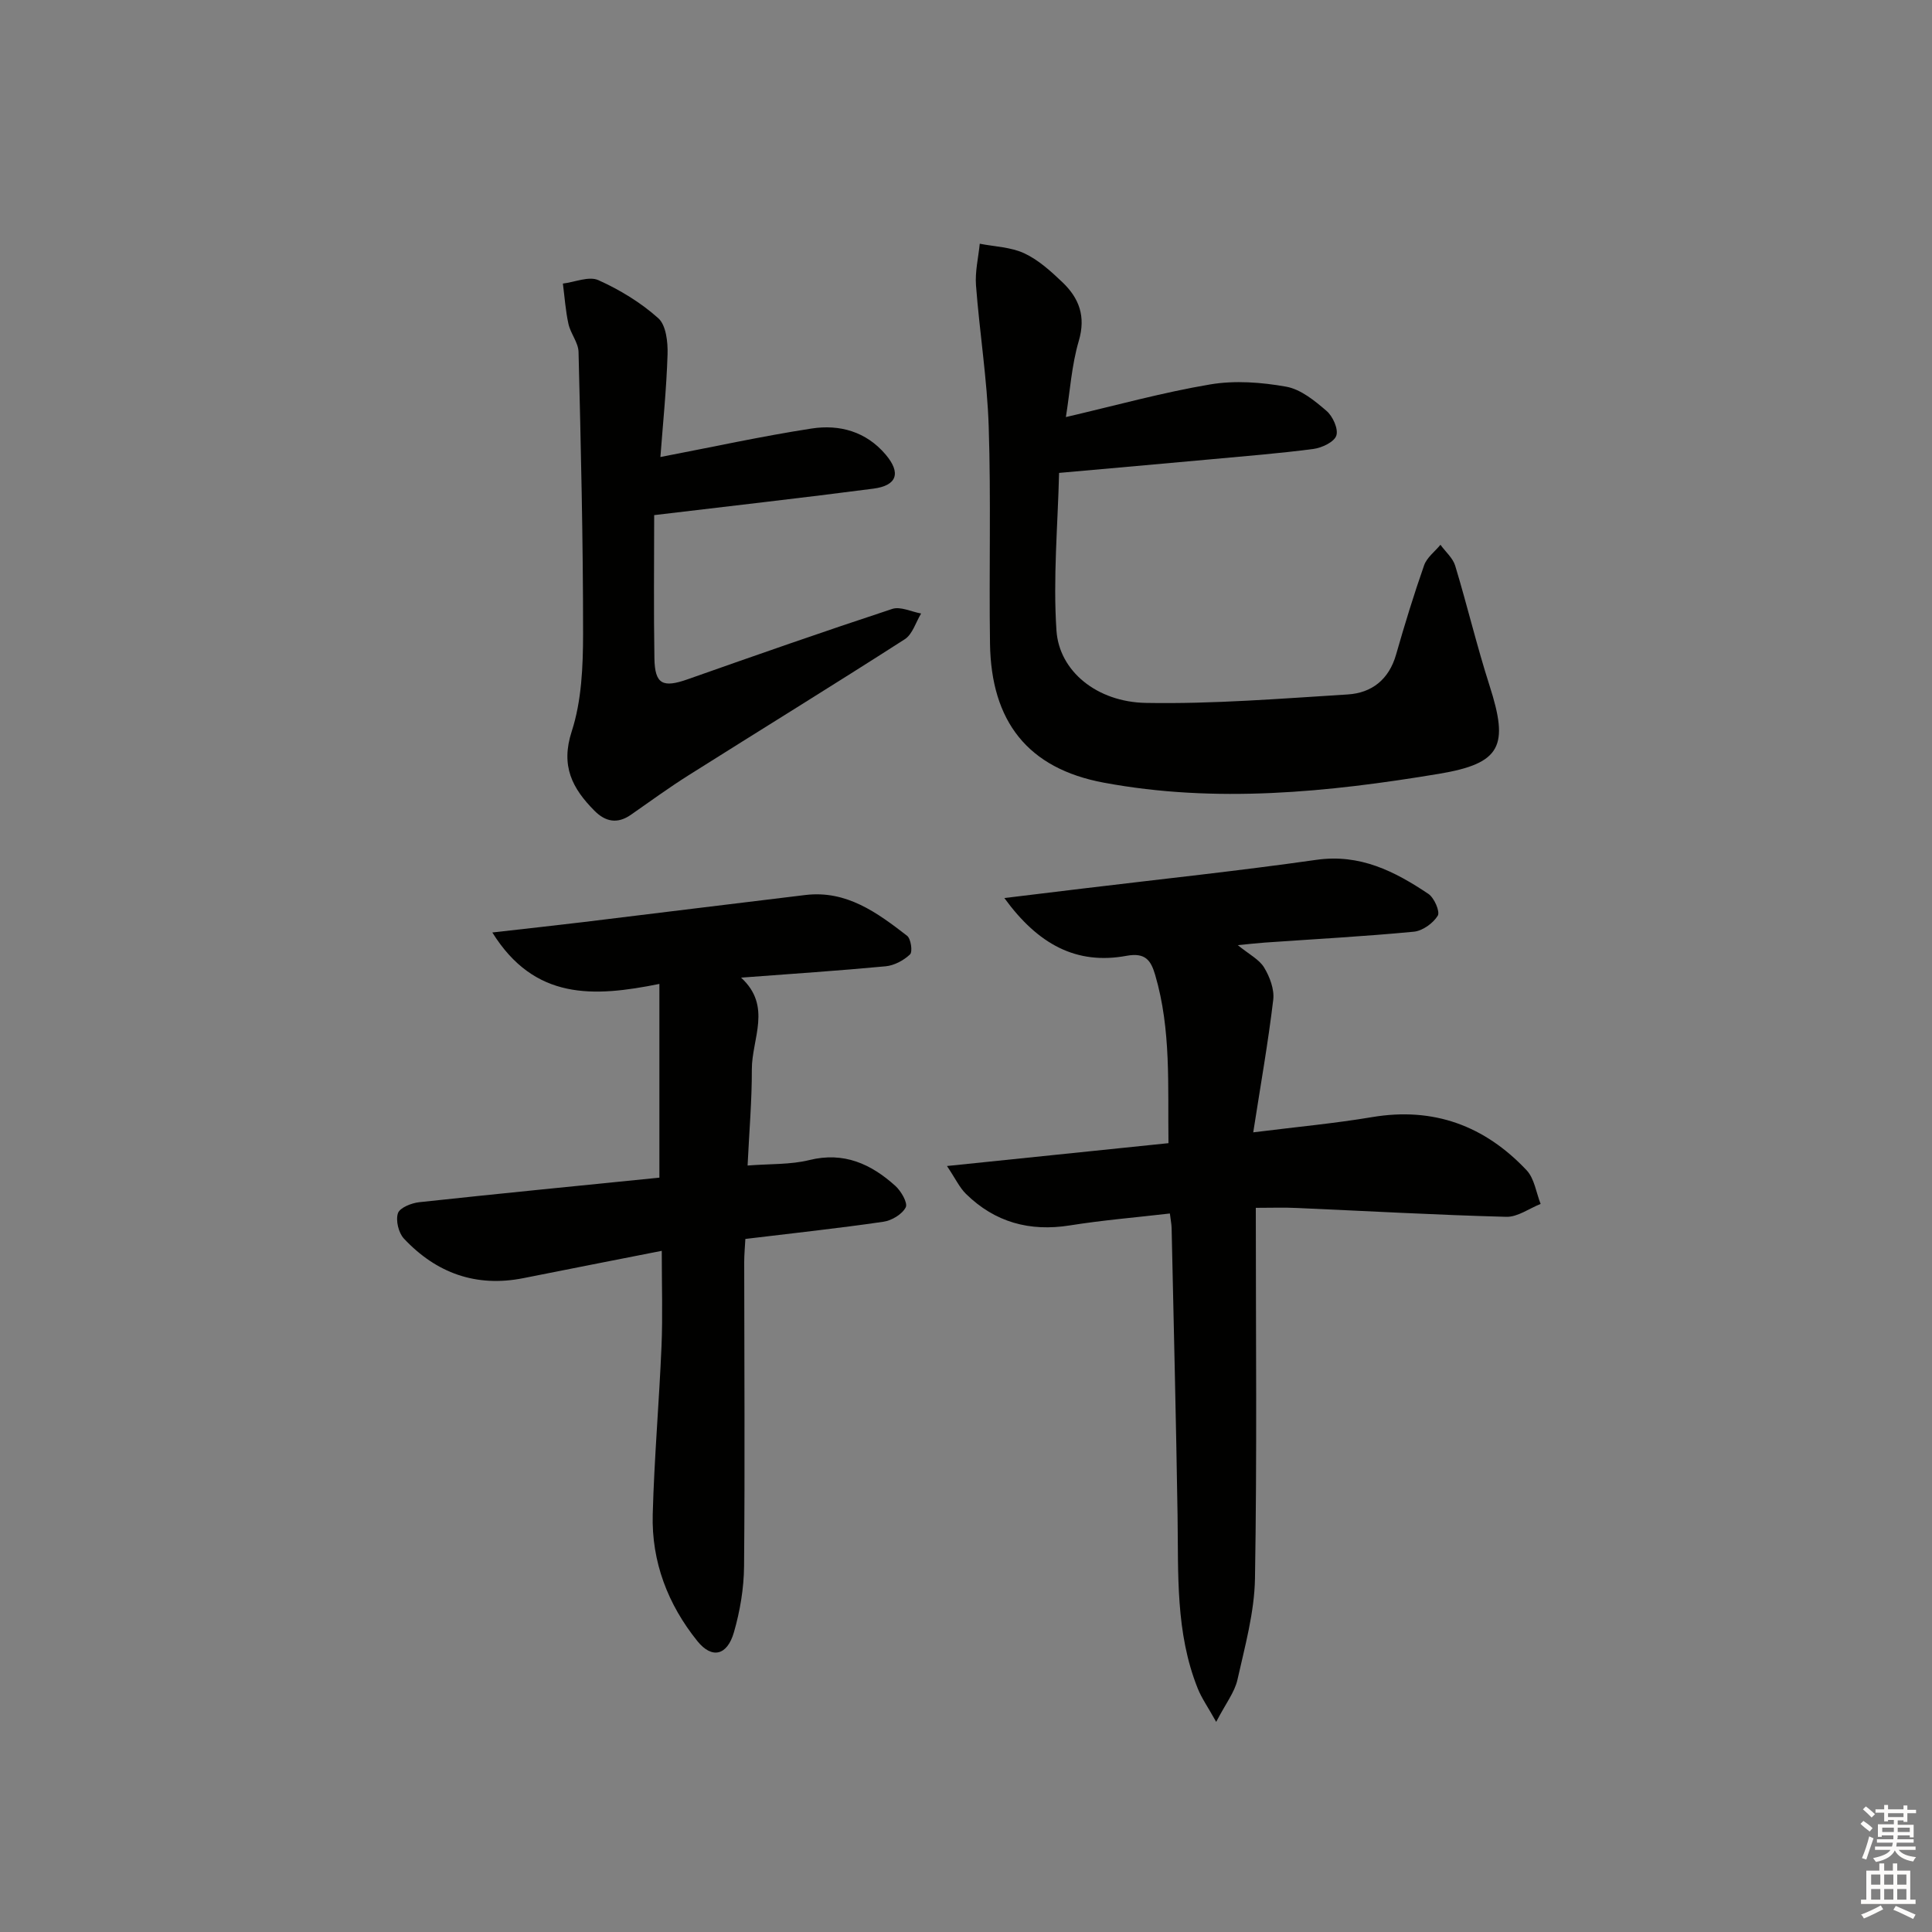 <svg enable-background="new 0 0 400 400" viewBox="0 0 400 400" xmlns="http://www.w3.org/2000/svg"><rect x="0" y="0" width="400" height="400" fill="#808080" stroke="none"/><g fill="#010100"><path d="m260 250.07c0 26.12.26 51.44-.17 76.74-.12 7.01-2.08 14.04-3.63 20.96-.58 2.59-2.42 4.91-4.4 8.73-1.75-3.14-3.03-4.93-3.82-6.92-4.65-11.59-3.99-23.8-4.18-35.94-.31-19.8-.8-39.59-1.23-59.39-.02-.81-.19-1.61-.36-3.01-7.03.82-13.91 1.38-20.71 2.47-8.32 1.32-15.5-.64-21.5-6.52-1.33-1.3-2.15-3.11-3.94-5.78 15.88-1.64 30.61-3.16 45.86-4.73-.16-11.89.58-23.49-2.75-34.82-.87-2.97-1.99-4.7-5.93-3.97-10.38 1.92-18.32-2.36-25.3-11.96 6.02-.73 11.1-1.35 16.17-1.96 16.15-1.95 32.33-3.66 48.43-5.95 9.03-1.29 16.22 2.38 23.18 7.04 1.22.81 2.47 3.69 1.95 4.53-.97 1.57-3.15 3.14-4.96 3.31-10.26.98-20.55 1.53-30.83 2.25-1.59.11-3.18.3-5.61.53 2.32 1.9 4.42 2.94 5.45 4.63 1.17 1.93 2.15 4.53 1.89 6.68-1.05 8.83-2.61 17.6-4.14 27.45 9.01-1.13 16.85-1.85 24.59-3.15 12.76-2.15 23.34 1.79 32.01 11 1.61 1.71 1.97 4.61 2.9 6.97-2.37.94-4.76 2.73-7.11 2.67-14.45-.38-28.89-1.2-43.34-1.83-2.59-.13-5.22-.03-8.52-.03z"/><path d="m153.43 202.41c6.48 5.92 2.21 12.67 2.23 19 .02 6.45-.55 12.9-.88 19.9 4.65-.37 8.86-.16 12.78-1.13 7.17-1.77 12.77.81 17.8 5.33 1.2 1.08 2.63 3.55 2.16 4.46-.74 1.44-2.9 2.73-4.62 2.98-9.34 1.36-18.74 2.37-28.58 3.56-.08 1.59-.24 3.19-.24 4.8.01 20.99.16 41.99-.03 62.98-.04 4.57-.83 9.26-2.1 13.66-1.39 4.82-4.54 5.57-7.56 1.83-6.11-7.58-9.52-16.45-9.25-26.25.31-11.62 1.33-23.23 1.82-34.85.26-6.27.05-12.56.05-19.71-9.59 1.89-19.11 3.75-28.62 5.65-9.82 1.96-18.07-1.04-24.77-8.19-1.11-1.19-1.73-3.77-1.23-5.25.39-1.15 2.82-2.11 4.43-2.28 16.66-1.8 33.35-3.43 49.7-5.08 0-13.36 0-26.34 0-40.11-13.68 2.76-25.84 3.39-34.59-10.65 6.9-.79 12.87-1.43 18.83-2.15 15.33-1.86 30.66-3.77 45.99-5.61 8.52-1.02 14.87 3.66 21.05 8.44.8.62 1.18 3.32.61 3.86-1.31 1.24-3.26 2.29-5.04 2.46-9.74.92-19.49 1.56-29.94 2.35z"/><path d="m219.27 97.91c-.26 10.84-1.27 21.79-.54 32.64.56 8.4 8.37 14.8 18.52 14.98 13.91.25 27.86-.89 41.77-1.75 5.01-.31 8.55-3.11 10.02-8.25 1.78-6.21 3.67-12.4 5.81-18.5.57-1.61 2.23-2.84 3.38-4.24 1.04 1.44 2.56 2.73 3.05 4.33 2.5 8.25 4.49 16.65 7.12 24.85 4 12.45 2.48 16.08-10.48 18.24-23 3.83-46.22 6.15-69.4 1.83-15.73-2.93-23.32-12.67-23.55-28.8-.22-14.98.22-29.98-.27-44.95-.32-9.75-1.89-19.46-2.63-29.2-.22-2.84.49-5.75.78-8.63 3.1.61 6.45.69 9.23 1.99 2.93 1.37 5.51 3.72 7.9 6 3.44 3.29 4.87 7.06 3.37 12.14-1.48 5.02-1.81 10.39-2.67 15.76 10.35-2.41 20.03-5.1 29.88-6.76 5.1-.86 10.61-.45 15.74.47 3.01.54 5.89 2.9 8.34 5.01 1.3 1.11 2.49 3.74 2.03 5.12-.45 1.33-2.99 2.53-4.74 2.76-7.07.93-14.2 1.49-21.31 2.15-10.07.92-20.15 1.81-31.35 2.81z"/><path d="m136.73 94.62c10.93-2.1 21.07-4.32 31.31-5.9 5.8-.89 11.29.63 15.33 5.4 3.2 3.78 2.38 6.41-2.55 7.05-14.62 1.91-29.28 3.55-45.38 5.48 0 9.78-.12 19.73.05 29.67.09 5.36 1.74 6.13 6.88 4.32 14.08-4.97 28.18-9.9 42.36-14.57 1.7-.56 3.97.59 5.98.95-1.11 1.81-1.78 4.3-3.39 5.33-14.83 9.52-29.84 18.75-44.74 28.15-4.08 2.57-7.98 5.42-11.94 8.18-2.79 1.95-5.27 1.49-7.57-.83-4.57-4.61-7.04-9.24-4.7-16.43 2.05-6.32 2.34-13.42 2.35-20.17.01-19.46-.46-38.93-.94-58.39-.05-1.94-1.65-3.8-2.09-5.8-.6-2.73-.79-5.56-1.15-8.35 2.48-.3 5.39-1.58 7.34-.71 4.45 2 8.79 4.64 12.41 7.88 1.62 1.45 2 4.96 1.92 7.5-.23 7.27-.98 14.54-1.48 21.24z"/></g><path d="m385.2 377.6.6-.6c.6.4 1.3.9 1.9 1.5l-.6.7c-.8-.6-1.4-1.1-1.9-1.6zm.3 7.1c.6-1.4 1.1-2.9 1.5-4.5.3.1.6.3.9.4-.5 1.4-1 2.9-1.5 4.4zm.2-10.1.6-.6c.7.5 1.3 1.1 1.9 1.6l-.7.7c-.6-.6-1.2-1.2-1.8-1.7zm8.4-.8h.8v.9h1.8v.7h-1.8v1.8h-.8v-.3h-1.2v.9h3.3v2.6h-.8v-.4h-2.5c0 .3 0 .6-.1.8h3.4v.7h-3.5c0 .3-.1.6-.1.8h4v.7h-3.5c.7.9 1.9 1.3 3.6 1.5-.2.2-.4.5-.6.9-1.9-.3-3.2-1.1-3.8-2.3-.5 1.1-1.8 2-3.9 2.4-.2-.3-.4-.5-.6-.8 1.9-.4 3.1-.9 3.6-1.7h-3.2v-.7h3.5c.1-.2.1-.5.2-.8h-3.3v-.7h3.4c0-.2 0-.5 0-.8h-2.4v.3h-.8v-2.6h3.3v-.9h-1.2v.3h-.8v-1.8h-1.8v-.7h1.8v-.9h.8v.9h3.2zm-4.4 5.5h2.4c0-.3 0-.6 0-.9h-2.4zm1.2-3.1h3.2v-.8h-3.2zm4.4 2.2h-2.4v.9h2.5v-.9z" fill="#fcfbfa"/><path d="m389.2 385.8h.9v1.5h1.8v-1.5h.9v1.5h2.7v6h1.1v.9h-11.3v-.9h1.1v-6h2.7v-1.5zm.2 8.7.5.8c-1.2.6-2.5 1.3-4 1.9-.2-.3-.3-.6-.6-.8 1.6-.6 3-1.3 4.1-1.9zm-2-4.3h1.9v-2.1h-1.9zm0 3.1h1.9v-2.2h-1.9zm2.7-3.1h1.9v-2.1h-1.9zm0 3.1h1.9v-2.2h-1.9zm2.4 1.3c1.4.6 2.7 1.2 4.1 1.8l-.5.9c-1.5-.7-2.8-1.4-4.1-1.9zm2.2-6.5h-1.9v2.1h1.9zm-1.9 5.2h1.9v-2.2h-1.9z" fill="#fcfbfa"/></svg>